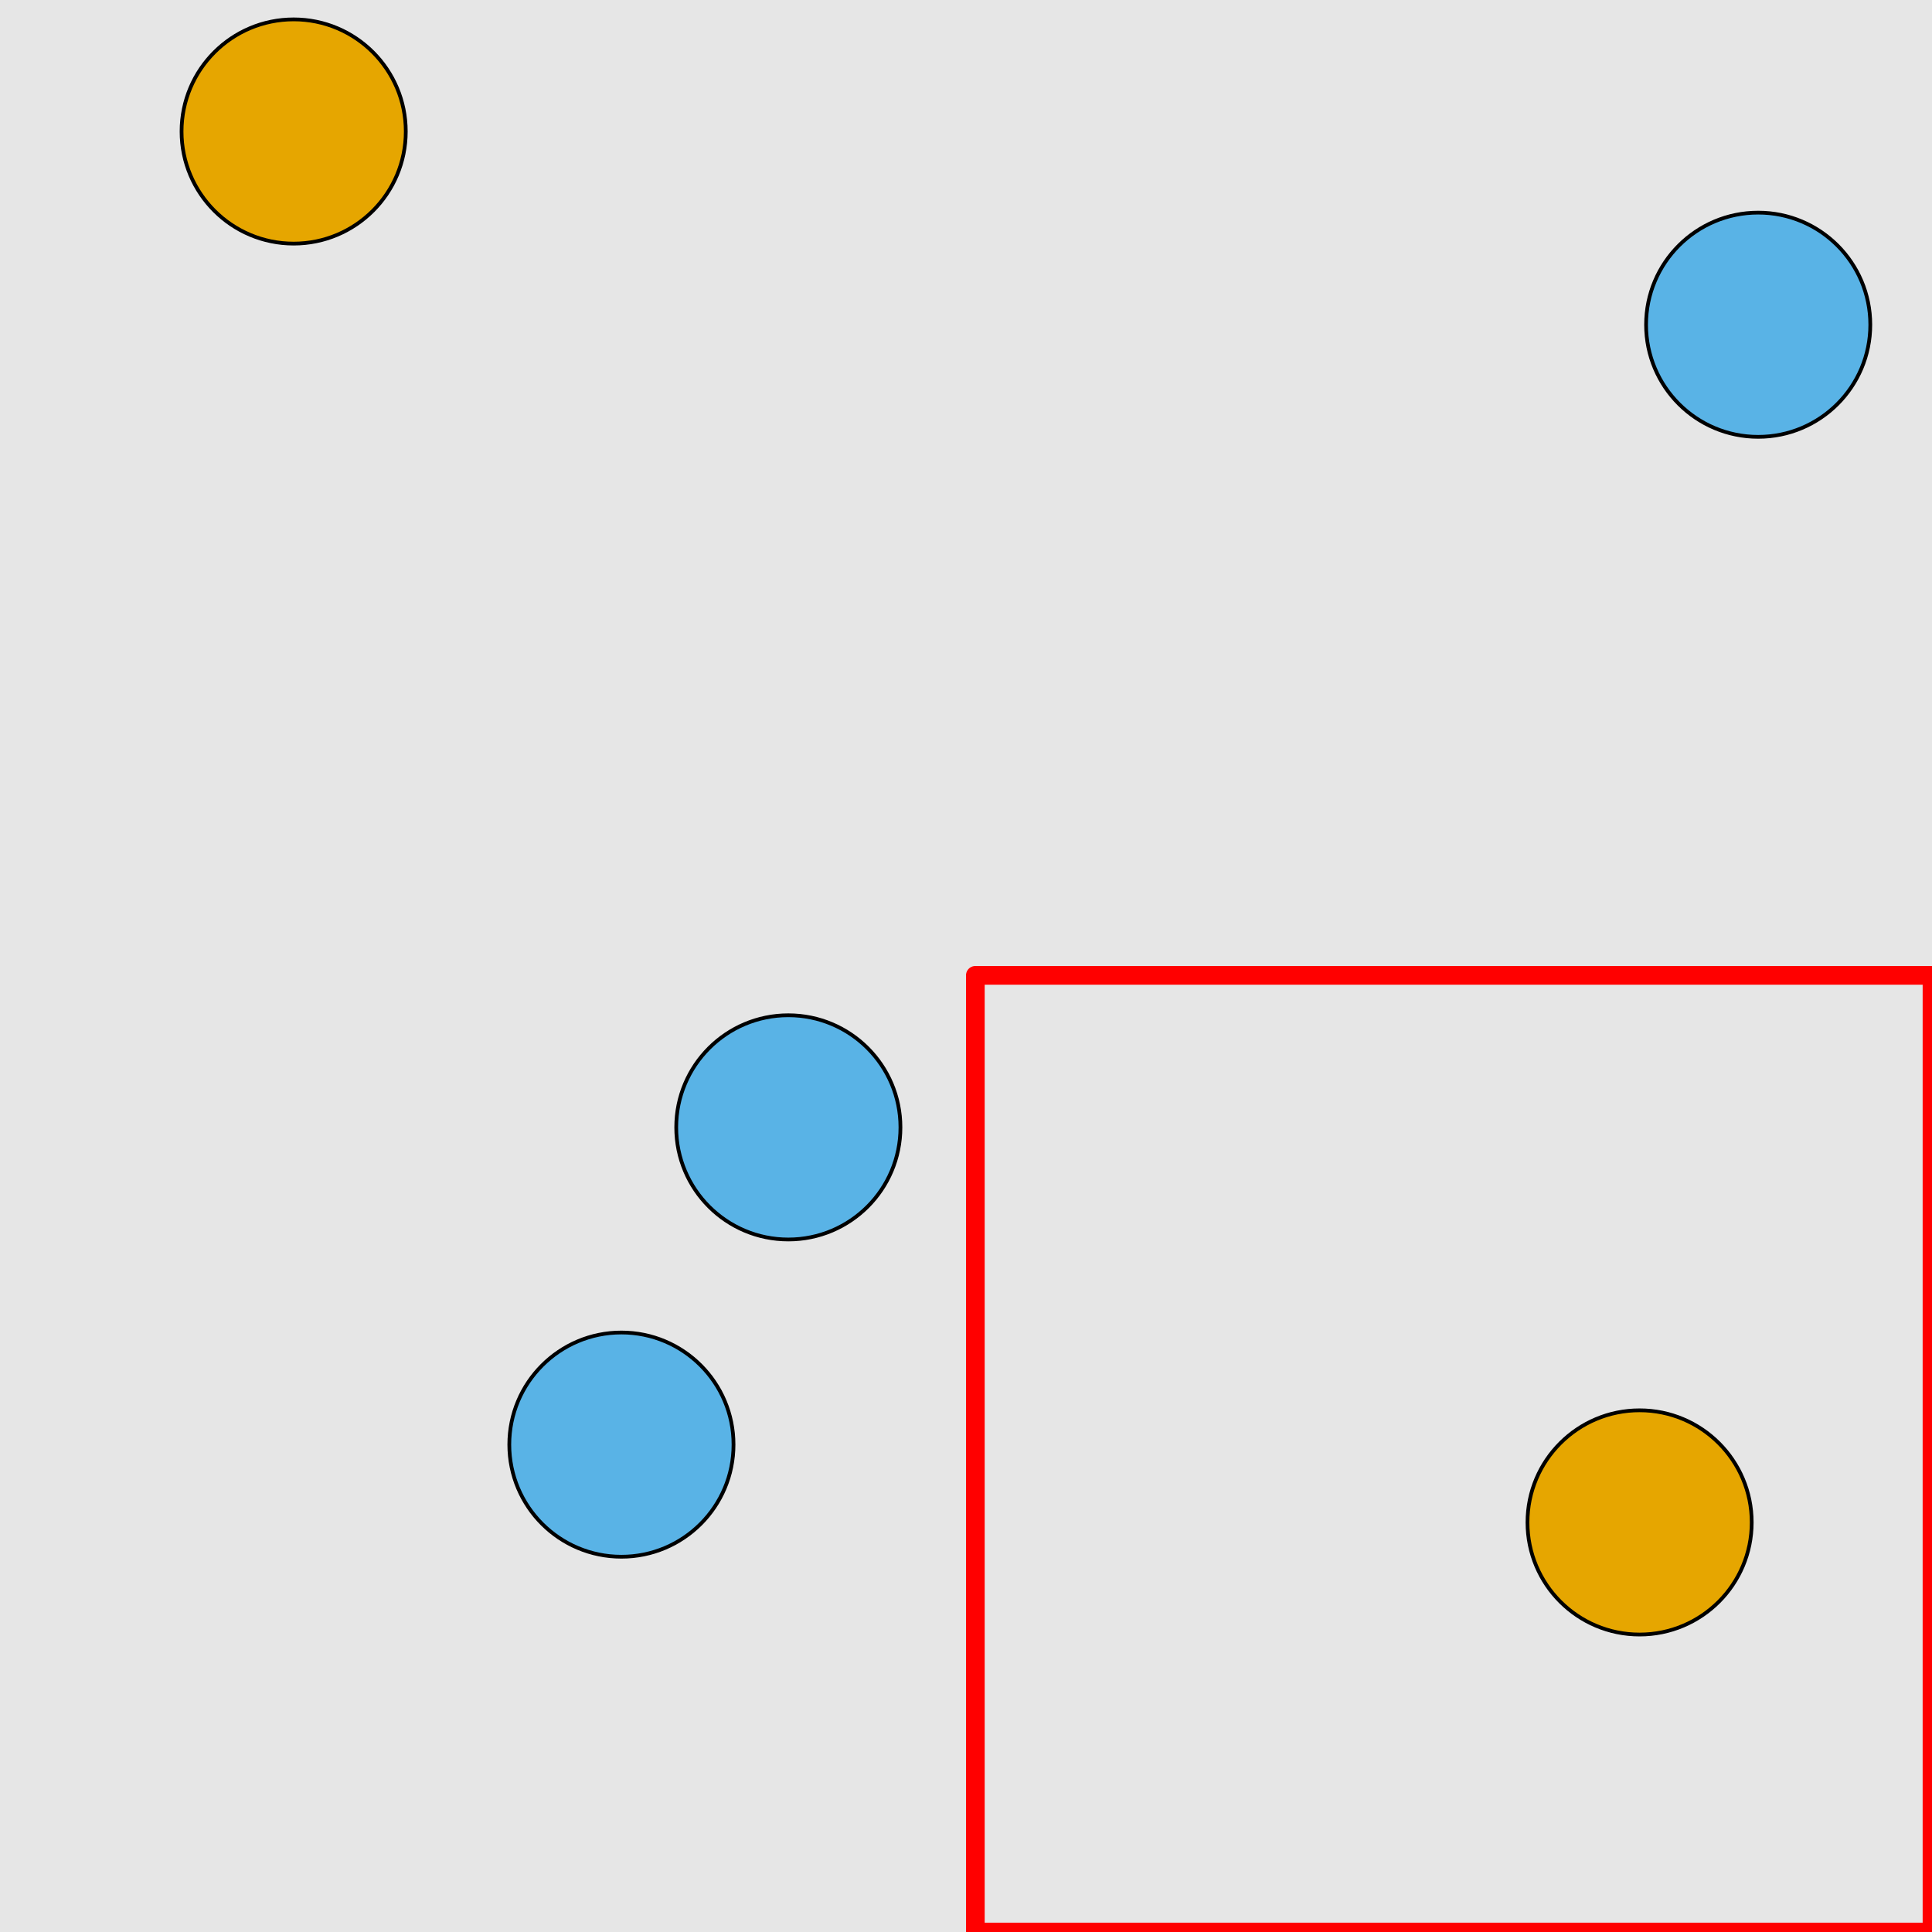 <?xml version="1.0" encoding="UTF-8"?>
<svg xmlns="http://www.w3.org/2000/svg" xmlns:xlink="http://www.w3.org/1999/xlink" width="517pt" height="517pt" viewBox="0 0 517 517" version="1.1">
<g id="surface2586">
<rect x="0" y="0" width="517" height="517" style="fill:rgb(90%,90%,90%);fill-opacity:1;stroke:none;"/>
<path style="fill:none;stroke-width:5;stroke-linecap:butt;stroke-linejoin:round;stroke:rgb(100%,0%,0%);stroke-opacity:1;stroke-miterlimit:10;" d="M 261 261 L 517 261 L 517 517 L 261 517 Z M 261 261 "/>
<path style="fill-rule:nonzero;fill:rgb(90%,65%,0%);fill-opacity:1;stroke-width:1;stroke-linecap:butt;stroke-linejoin:round;stroke:rgb(0%,0%,0%);stroke-opacity:1;stroke-miterlimit:10;" d="M 468.754 407.398 C 468.754 423.965 455.32 437.398 438.754 437.398 C 422.184 437.398 408.754 423.965 408.754 407.398 C 408.754 390.828 422.184 377.398 438.754 377.398 C 455.32 377.398 468.754 390.828 468.754 407.398 "/>
<path style="fill-rule:nonzero;fill:rgb(35%,70%,90%);fill-opacity:1;stroke-width:1;stroke-linecap:butt;stroke-linejoin:round;stroke:rgb(0%,0%,0%);stroke-opacity:1;stroke-miterlimit:10;" d="M 196.289 386.578 C 196.289 403.148 182.859 416.578 166.289 416.578 C 149.723 416.578 136.289 403.148 136.289 386.578 C 136.289 370.012 149.723 356.578 166.289 356.578 C 182.859 356.578 196.289 370.012 196.289 386.578 "/>
<path style="fill-rule:nonzero;fill:rgb(35%,70%,90%);fill-opacity:1;stroke-width:1;stroke-linecap:butt;stroke-linejoin:round;stroke:rgb(0%,0%,0%);stroke-opacity:1;stroke-miterlimit:10;" d="M 240.957 301.684 C 240.957 318.25 227.523 331.684 210.957 331.684 C 194.387 331.684 180.957 318.25 180.957 301.684 C 180.957 285.113 194.387 271.684 210.957 271.684 C 227.523 271.684 240.957 285.113 240.957 301.684 "/>
<path style="fill-rule:nonzero;fill:rgb(35%,70%,90%);fill-opacity:1;stroke-width:1;stroke-linecap:butt;stroke-linejoin:round;stroke:rgb(0%,0%,0%);stroke-opacity:1;stroke-miterlimit:10;" d="M 500.488 86.898 C 500.488 103.465 487.059 116.898 470.488 116.898 C 453.922 116.898 440.488 103.465 440.488 86.898 C 440.488 70.328 453.922 56.898 470.488 56.898 C 487.059 56.898 500.488 70.328 500.488 86.898 "/>
<path style="fill-rule:nonzero;fill:rgb(90%,65%,0%);fill-opacity:1;stroke-width:1;stroke-linecap:butt;stroke-linejoin:round;stroke:rgb(0%,0%,0%);stroke-opacity:1;stroke-miterlimit:10;" d="M 108.586 35.188 C 108.586 51.754 95.152 65.188 78.586 65.188 C 62.016 65.188 48.586 51.754 48.586 35.188 C 48.586 18.617 62.016 5.188 78.586 5.188 C 95.152 5.188 108.586 18.617 108.586 35.188 "/>
</g>
</svg>
